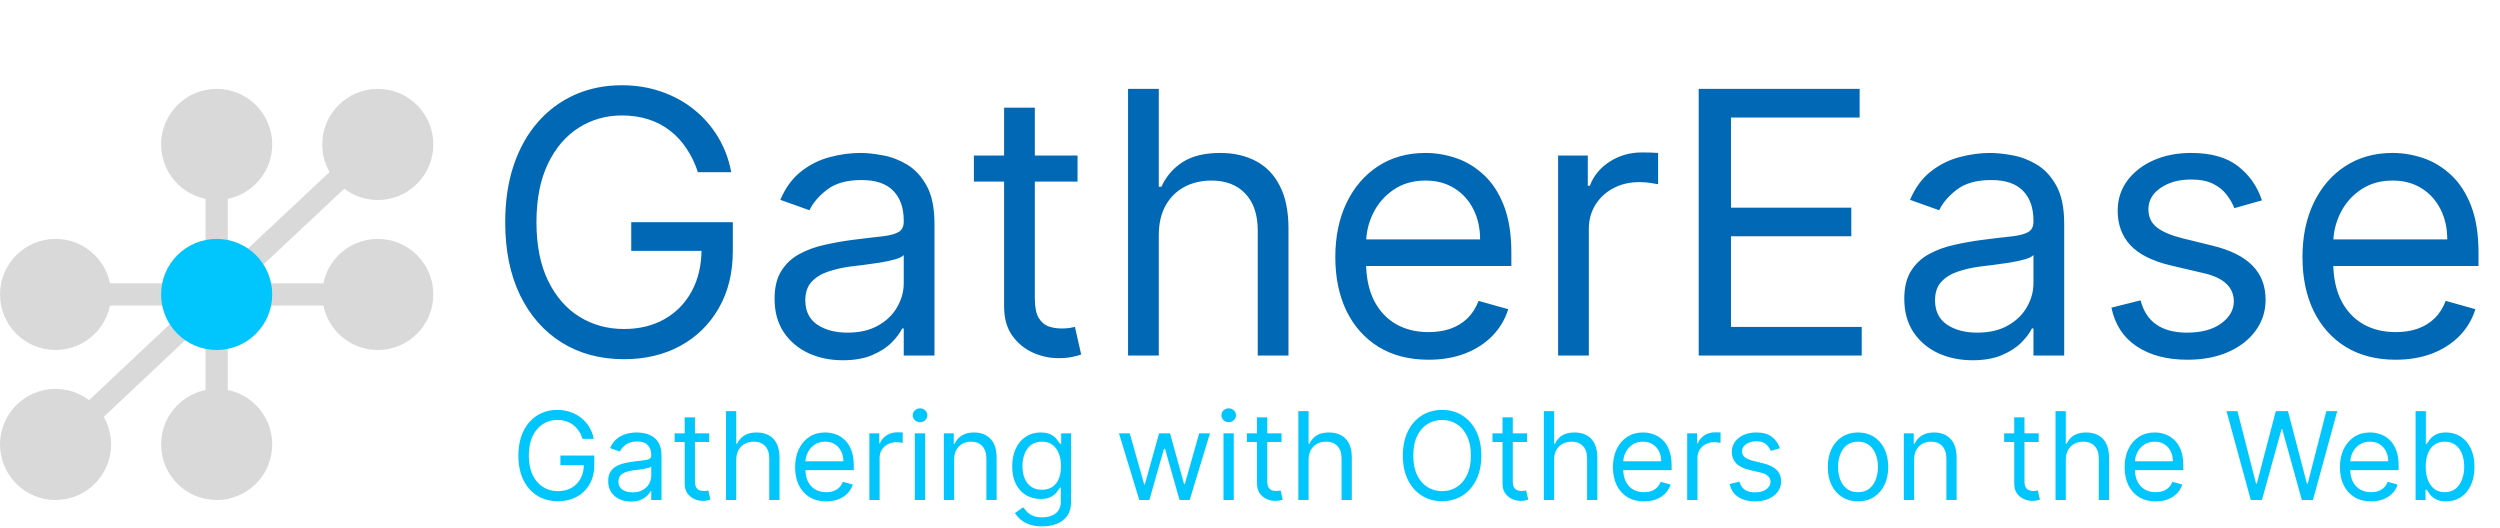 <svg width="450" height="95" viewBox="0 0 450 95" fill="none" xmlns="http://www.w3.org/2000/svg">
  <circle cx="68" cy="26" r="10" fill="#D9D9D9" />
  <circle cx="68" cy="53" r="10" fill="#D9D9D9" />
  <circle cx="39" cy="26" r="10" fill="#D9D9D9" />
  <circle cx="39" cy="80" r="10" fill="#D9D9D9" />
  <circle cx="10" cy="53" r="10" fill="#D9D9D9" />
  <circle cx="10" cy="80" r="10" fill="#D9D9D9" />
  <path
    d="M125.625 31C125.109 29.422 124.43 28.008 123.586 26.758C122.758 25.492 121.766 24.414 120.609 23.523C119.469 22.633 118.172 21.953 116.719 21.484C115.266 21.016 113.672 20.781 111.937 20.781C109.094 20.781 106.508 21.516 104.18 22.984C101.852 24.453 100 26.617 98.625 29.477C97.25 32.336 96.562 35.844 96.562 40C96.562 44.156 97.258 47.664 98.648 50.523C100.039 53.383 101.922 55.547 104.297 57.016C106.672 58.484 109.344 59.219 112.313 59.219C115.063 59.219 117.484 58.633 119.578 57.461C121.688 56.273 123.328 54.602 124.5 52.445C125.688 50.273 126.281 47.719 126.281 44.781L128.063 45.156H113.625V40H131.906V45.156C131.906 49.109 131.063 52.547 129.375 55.469C127.703 58.391 125.391 60.656 122.437 62.266C119.5 63.859 116.125 64.656 112.313 64.656C108.063 64.656 104.328 63.656 101.109 61.656C97.906 59.656 95.406 56.812 93.609 53.125C91.828 49.438 90.938 45.062 90.938 40C90.938 36.203 91.445 32.789 92.461 29.758C93.492 26.711 94.945 24.117 96.82 21.977C98.695 19.836 100.914 18.195 103.477 17.055C106.039 15.914 108.859 15.344 111.937 15.344C114.469 15.344 116.828 15.727 119.016 16.492C121.219 17.242 123.18 18.312 124.898 19.703C126.633 21.078 128.078 22.727 129.234 24.648C130.391 26.555 131.188 28.672 131.625 31H125.625ZM151.705 64.844C149.424 64.844 147.354 64.414 145.494 63.555C143.635 62.68 142.158 61.422 141.064 59.781C139.971 58.125 139.424 56.125 139.424 53.781C139.424 51.719 139.83 50.047 140.643 48.766C141.455 47.469 142.541 46.453 143.9 45.719C145.26 44.984 146.76 44.438 148.4 44.078C150.057 43.703 151.721 43.406 153.393 43.188C155.58 42.906 157.354 42.695 158.713 42.555C160.088 42.398 161.088 42.141 161.713 41.781C162.354 41.422 162.674 40.797 162.674 39.906V39.719C162.674 37.406 162.041 35.609 160.775 34.328C159.525 33.047 157.627 32.406 155.08 32.406C152.439 32.406 150.369 32.984 148.869 34.141C147.369 35.297 146.314 36.531 145.705 37.844L140.455 35.969C141.393 33.781 142.643 32.078 144.205 30.859C145.783 29.625 147.502 28.766 149.361 28.281C151.236 27.781 153.08 27.531 154.893 27.531C156.049 27.531 157.377 27.672 158.877 27.953C160.393 28.219 161.854 28.773 163.26 29.617C164.682 30.461 165.861 31.734 166.799 33.438C167.736 35.141 168.205 37.422 168.205 40.281V64H162.674V59.125H162.393C162.018 59.906 161.393 60.742 160.518 61.633C159.643 62.523 158.479 63.281 157.025 63.906C155.572 64.531 153.799 64.844 151.705 64.844ZM152.549 59.875C154.736 59.875 156.58 59.445 158.08 58.586C159.596 57.727 160.736 56.617 161.502 55.258C162.283 53.898 162.674 52.469 162.674 50.969V45.906C162.439 46.188 161.924 46.445 161.127 46.68C160.346 46.898 159.439 47.094 158.408 47.266C157.393 47.422 156.4 47.562 155.432 47.688C154.479 47.797 153.705 47.891 153.111 47.969C151.674 48.156 150.33 48.461 149.08 48.883C147.846 49.289 146.846 49.906 146.08 50.734C145.33 51.547 144.955 52.656 144.955 54.062C144.955 55.984 145.666 57.438 147.088 58.422C148.525 59.391 150.346 59.875 152.549 59.875ZM193.957 28V32.688H175.301V28H193.957ZM180.738 19.375H186.27V53.688C186.27 55.25 186.496 56.422 186.949 57.203C187.418 57.969 188.012 58.484 188.73 58.75C189.465 59 190.238 59.125 191.051 59.125C191.66 59.125 192.16 59.094 192.551 59.031C192.941 58.953 193.254 58.891 193.488 58.844L194.613 63.812C194.238 63.953 193.715 64.094 193.043 64.234C192.371 64.391 191.52 64.469 190.488 64.469C188.926 64.469 187.395 64.133 185.895 63.461C184.41 62.789 183.176 61.766 182.191 60.391C181.223 59.016 180.738 57.281 180.738 55.188V19.375ZM208.582 42.344V64H203.051V16H208.582V33.625H209.051C209.895 31.766 211.16 30.289 212.848 29.195C214.551 28.086 216.816 27.531 219.645 27.531C222.098 27.531 224.246 28.023 226.09 29.008C227.934 29.977 229.363 31.469 230.379 33.484C231.41 35.484 231.926 38.031 231.926 41.125V64H226.395V41.5C226.395 38.641 225.652 36.43 224.168 34.867C222.699 33.289 220.66 32.5 218.051 32.5C216.238 32.5 214.613 32.883 213.176 33.648C211.754 34.414 210.629 35.531 209.801 37C208.988 38.469 208.582 40.25 208.582 42.344ZM257.139 64.75C253.67 64.75 250.678 63.984 248.162 62.453C245.662 60.906 243.732 58.75 242.373 55.984C241.029 53.203 240.357 49.969 240.357 46.281C240.357 42.594 241.029 39.344 242.373 36.531C243.732 33.703 245.623 31.5 248.045 29.922C250.482 28.328 253.326 27.531 256.576 27.531C258.451 27.531 260.303 27.844 262.131 28.469C263.959 29.094 265.623 30.109 267.123 31.516C268.623 32.906 269.818 34.75 270.709 37.047C271.6 39.344 272.045 42.172 272.045 45.531V47.875H244.295V43.094H266.42C266.42 41.062 266.014 39.25 265.201 37.656C264.404 36.062 263.264 34.805 261.779 33.883C260.311 32.961 258.576 32.5 256.576 32.5C254.373 32.5 252.467 33.047 250.857 34.141C249.264 35.219 248.037 36.625 247.178 38.359C246.318 40.094 245.889 41.953 245.889 43.938V47.125C245.889 49.844 246.357 52.148 247.295 54.039C248.248 55.914 249.568 57.344 251.256 58.328C252.943 59.297 254.904 59.781 257.139 59.781C258.592 59.781 259.904 59.578 261.076 59.172C262.264 58.75 263.287 58.125 264.146 57.297C265.006 56.453 265.67 55.406 266.139 54.156L271.482 55.656C270.92 57.469 269.975 59.062 268.646 60.438C267.318 61.797 265.678 62.859 263.725 63.625C261.771 64.375 259.576 64.75 257.139 64.75ZM280.459 64V28H285.803V33.438H286.178C286.834 31.656 288.021 30.211 289.74 29.102C291.459 27.992 293.396 27.438 295.553 27.438C295.959 27.438 296.467 27.445 297.076 27.461C297.686 27.477 298.146 27.5 298.459 27.531V33.156C298.271 33.109 297.842 33.039 297.17 32.945C296.514 32.836 295.818 32.781 295.084 32.781C293.334 32.781 291.771 33.148 290.396 33.883C289.037 34.602 287.959 35.602 287.162 36.883C286.381 38.148 285.99 39.594 285.99 41.219V64H280.459ZM305.766 64V16H334.734V21.156H311.578V37.375H333.234V42.531H311.578V58.844H335.109V64H305.766ZM355.055 64.844C352.773 64.844 350.703 64.414 348.844 63.555C346.984 62.68 345.508 61.422 344.414 59.781C343.32 58.125 342.773 56.125 342.773 53.781C342.773 51.719 343.18 50.047 343.992 48.766C344.805 47.469 345.891 46.453 347.25 45.719C348.609 44.984 350.109 44.438 351.75 44.078C353.406 43.703 355.07 43.406 356.742 43.188C358.93 42.906 360.703 42.695 362.063 42.555C363.438 42.398 364.438 42.141 365.063 41.781C365.703 41.422 366.023 40.797 366.023 39.906V39.719C366.023 37.406 365.391 35.609 364.125 34.328C362.875 33.047 360.977 32.406 358.43 32.406C355.789 32.406 353.719 32.984 352.219 34.141C350.719 35.297 349.664 36.531 349.055 37.844L343.805 35.969C344.742 33.781 345.992 32.078 347.555 30.859C349.133 29.625 350.852 28.766 352.711 28.281C354.586 27.781 356.43 27.531 358.242 27.531C359.398 27.531 360.727 27.672 362.227 27.953C363.742 28.219 365.203 28.773 366.609 29.617C368.031 30.461 369.211 31.734 370.148 33.438C371.086 35.141 371.555 37.422 371.555 40.281V64H366.023V59.125H365.742C365.367 59.906 364.742 60.742 363.867 61.633C362.992 62.523 361.828 63.281 360.375 63.906C358.922 64.531 357.148 64.844 355.055 64.844ZM355.898 59.875C358.086 59.875 359.93 59.445 361.43 58.586C362.945 57.727 364.086 56.617 364.852 55.258C365.633 53.898 366.023 52.469 366.023 50.969V45.906C365.789 46.188 365.273 46.445 364.477 46.68C363.695 46.898 362.789 47.094 361.758 47.266C360.742 47.422 359.75 47.562 358.781 47.688C357.828 47.797 357.055 47.891 356.461 47.969C355.023 48.156 353.68 48.461 352.43 48.883C351.195 49.289 350.195 49.906 349.43 50.734C348.68 51.547 348.305 52.656 348.305 54.062C348.305 55.984 349.016 57.438 350.438 58.422C351.875 59.391 353.695 59.875 355.898 59.875ZM407.15 36.062L402.182 37.469C401.869 36.641 401.408 35.836 400.799 35.055C400.205 34.258 399.393 33.602 398.361 33.086C397.33 32.57 396.01 32.312 394.4 32.312C392.197 32.312 390.361 32.82 388.893 33.836C387.439 34.836 386.713 36.109 386.713 37.656C386.713 39.031 387.213 40.117 388.213 40.914C389.213 41.711 390.775 42.375 392.9 42.906L398.244 44.219C401.463 45 403.861 46.195 405.439 47.805C407.018 49.398 407.807 51.453 407.807 53.969C407.807 56.031 407.213 57.875 406.025 59.5C404.854 61.125 403.213 62.406 401.104 63.344C398.994 64.281 396.541 64.75 393.744 64.75C390.072 64.75 387.033 63.953 384.627 62.359C382.221 60.766 380.697 58.438 380.057 55.375L385.307 54.062C385.807 56 386.752 57.453 388.143 58.422C389.549 59.391 391.385 59.875 393.65 59.875C396.229 59.875 398.275 59.328 399.791 58.234C401.322 57.125 402.088 55.797 402.088 54.25C402.088 53 401.65 51.953 400.775 51.109C399.9 50.25 398.557 49.609 396.744 49.188L390.744 47.781C387.447 47 385.025 45.789 383.479 44.148C381.947 42.492 381.182 40.422 381.182 37.938C381.182 35.906 381.752 34.109 382.893 32.547C384.049 30.984 385.619 29.758 387.604 28.867C389.604 27.977 391.869 27.531 394.4 27.531C397.963 27.531 400.76 28.312 402.791 29.875C404.838 31.438 406.291 33.5 407.15 36.062ZM431.227 64.75C427.758 64.75 424.766 63.984 422.25 62.453C419.75 60.906 417.82 58.75 416.461 55.984C415.117 53.203 414.445 49.969 414.445 46.281C414.445 42.594 415.117 39.344 416.461 36.531C417.82 33.703 419.711 31.5 422.133 29.922C424.57 28.328 427.414 27.531 430.664 27.531C432.539 27.531 434.391 27.844 436.219 28.469C438.047 29.094 439.711 30.109 441.211 31.516C442.711 32.906 443.906 34.75 444.797 37.047C445.688 39.344 446.133 42.172 446.133 45.531V47.875H418.383V43.094H440.508C440.508 41.062 440.102 39.25 439.289 37.656C438.492 36.062 437.352 34.805 435.867 33.883C434.398 32.961 432.664 32.5 430.664 32.5C428.461 32.5 426.555 33.047 424.945 34.141C423.352 35.219 422.125 36.625 421.266 38.359C420.406 40.094 419.977 41.953 419.977 43.938V47.125C419.977 49.844 420.445 52.148 421.383 54.039C422.336 55.914 423.656 57.344 425.344 58.328C427.031 59.297 428.992 59.781 431.227 59.781C432.68 59.781 433.992 59.578 435.164 59.172C436.352 58.75 437.375 58.125 438.234 57.297C439.094 56.453 439.758 55.406 440.227 54.156L445.57 55.656C445.008 57.469 444.063 59.062 442.734 60.438C441.406 61.797 439.766 62.859 437.812 63.625C435.859 64.375 433.664 64.75 431.227 64.75Z"
    fill="#0068B4" />
  <path
    d="M104.875 79C104.703 78.474 104.477 78.003 104.195 77.586C103.919 77.164 103.589 76.805 103.203 76.508C102.823 76.211 102.391 75.984 101.906 75.828C101.422 75.672 100.891 75.594 100.312 75.594C99.365 75.594 98.503 75.838 97.727 76.328C96.951 76.818 96.333 77.539 95.875 78.492C95.417 79.445 95.188 80.615 95.188 82C95.188 83.385 95.419 84.555 95.883 85.508C96.346 86.461 96.974 87.182 97.766 87.672C98.557 88.162 99.448 88.406 100.438 88.406C101.354 88.406 102.161 88.211 102.859 87.82C103.563 87.424 104.109 86.867 104.5 86.148C104.896 85.424 105.094 84.573 105.094 83.594L105.688 83.719H100.875V82H106.969V83.719C106.969 85.037 106.688 86.182 106.125 87.156C105.568 88.13 104.797 88.885 103.812 89.422C102.833 89.953 101.708 90.219 100.438 90.219C99.021 90.219 97.776 89.885 96.703 89.219C95.635 88.552 94.802 87.604 94.203 86.375C93.609 85.146 93.312 83.688 93.312 82C93.312 80.734 93.482 79.596 93.82 78.586C94.164 77.57 94.648 76.706 95.273 75.992C95.898 75.279 96.638 74.732 97.492 74.352C98.346 73.971 99.287 73.781 100.312 73.781C101.156 73.781 101.943 73.909 102.672 74.164C103.406 74.414 104.06 74.771 104.633 75.234C105.211 75.693 105.693 76.242 106.078 76.883C106.464 77.518 106.729 78.224 106.875 79H104.875ZM113.568 90.281C112.808 90.281 112.118 90.138 111.498 89.852C110.878 89.56 110.386 89.141 110.021 88.594C109.657 88.042 109.475 87.375 109.475 86.594C109.475 85.906 109.61 85.349 109.881 84.922C110.152 84.49 110.514 84.151 110.967 83.906C111.42 83.662 111.92 83.479 112.467 83.359C113.019 83.234 113.574 83.135 114.131 83.062C114.86 82.969 115.451 82.898 115.904 82.852C116.363 82.799 116.696 82.713 116.904 82.594C117.118 82.474 117.225 82.266 117.225 81.969V81.906C117.225 81.135 117.014 80.537 116.592 80.109C116.175 79.682 115.542 79.469 114.693 79.469C113.813 79.469 113.123 79.662 112.623 80.047C112.123 80.432 111.771 80.844 111.568 81.281L109.818 80.656C110.131 79.927 110.548 79.359 111.068 78.953C111.594 78.542 112.167 78.255 112.787 78.094C113.412 77.927 114.027 77.844 114.631 77.844C115.016 77.844 115.459 77.891 115.959 77.984C116.464 78.073 116.951 78.258 117.42 78.539C117.894 78.82 118.287 79.245 118.6 79.812C118.912 80.38 119.068 81.141 119.068 82.094V90H117.225V88.375H117.131C117.006 88.635 116.798 88.914 116.506 89.211C116.214 89.508 115.826 89.76 115.342 89.969C114.857 90.177 114.266 90.281 113.568 90.281ZM113.85 88.625C114.579 88.625 115.193 88.482 115.693 88.195C116.199 87.909 116.579 87.539 116.834 87.086C117.094 86.633 117.225 86.156 117.225 85.656V83.969C117.146 84.062 116.975 84.148 116.709 84.227C116.449 84.299 116.146 84.365 115.803 84.422C115.464 84.474 115.133 84.521 114.811 84.562C114.493 84.599 114.235 84.63 114.037 84.656C113.558 84.719 113.11 84.82 112.693 84.961C112.282 85.096 111.949 85.302 111.693 85.578C111.443 85.849 111.318 86.219 111.318 86.688C111.318 87.328 111.555 87.812 112.029 88.141C112.508 88.463 113.115 88.625 113.85 88.625ZM127.652 78V79.562H121.434V78H127.652ZM123.246 75.125H125.09V86.562C125.09 87.083 125.165 87.474 125.316 87.734C125.473 87.99 125.671 88.162 125.91 88.25C126.155 88.333 126.413 88.375 126.684 88.375C126.887 88.375 127.053 88.365 127.184 88.344C127.314 88.318 127.418 88.297 127.496 88.281L127.871 89.938C127.746 89.984 127.572 90.031 127.348 90.078C127.124 90.13 126.84 90.156 126.496 90.156C125.975 90.156 125.465 90.044 124.965 89.82C124.47 89.596 124.059 89.255 123.73 88.797C123.408 88.338 123.246 87.76 123.246 87.062V75.125ZM132.527 82.781V90H130.684V74H132.527V79.875H132.684C132.965 79.255 133.387 78.763 133.949 78.398C134.517 78.029 135.272 77.844 136.215 77.844C137.033 77.844 137.749 78.008 138.363 78.336C138.978 78.659 139.454 79.156 139.793 79.828C140.137 80.495 140.309 81.344 140.309 82.375V90H138.465V82.5C138.465 81.547 138.217 80.81 137.723 80.289C137.233 79.763 136.553 79.5 135.684 79.5C135.079 79.5 134.538 79.628 134.059 79.883C133.585 80.138 133.21 80.51 132.934 81C132.663 81.49 132.527 82.083 132.527 82.781ZM148.713 90.25C147.557 90.25 146.559 89.995 145.721 89.484C144.887 88.969 144.244 88.25 143.791 87.328C143.343 86.401 143.119 85.323 143.119 84.094C143.119 82.865 143.343 81.781 143.791 80.844C144.244 79.901 144.874 79.167 145.682 78.641C146.494 78.109 147.442 77.844 148.525 77.844C149.15 77.844 149.768 77.948 150.377 78.156C150.986 78.365 151.541 78.703 152.041 79.172C152.541 79.635 152.939 80.25 153.236 81.016C153.533 81.781 153.682 82.724 153.682 83.844V84.625H144.432V83.031H151.807C151.807 82.354 151.671 81.75 151.4 81.219C151.135 80.688 150.755 80.268 150.26 79.961C149.77 79.654 149.192 79.5 148.525 79.5C147.791 79.5 147.156 79.682 146.619 80.047C146.088 80.406 145.679 80.875 145.393 81.453C145.106 82.031 144.963 82.651 144.963 83.312V84.375C144.963 85.281 145.119 86.049 145.432 86.68C145.749 87.305 146.189 87.781 146.752 88.109C147.314 88.432 147.968 88.594 148.713 88.594C149.197 88.594 149.635 88.526 150.025 88.391C150.421 88.25 150.762 88.042 151.049 87.766C151.335 87.484 151.557 87.135 151.713 86.719L153.494 87.219C153.307 87.823 152.992 88.354 152.549 88.812C152.106 89.266 151.559 89.62 150.908 89.875C150.257 90.125 149.525 90.25 148.713 90.25ZM156.486 90V78H158.268V79.812H158.393C158.611 79.219 159.007 78.737 159.58 78.367C160.153 77.997 160.799 77.812 161.518 77.812C161.653 77.812 161.822 77.815 162.025 77.82C162.229 77.826 162.382 77.833 162.486 77.844V79.719C162.424 79.703 162.281 79.68 162.057 79.648C161.838 79.612 161.606 79.594 161.361 79.594C160.778 79.594 160.257 79.716 159.799 79.961C159.346 80.201 158.986 80.534 158.721 80.961C158.46 81.383 158.33 81.865 158.33 82.406V90H156.486ZM164.672 90V78H166.516V90H164.672ZM165.609 76C165.25 76 164.94 75.878 164.68 75.633C164.424 75.388 164.297 75.094 164.297 74.75C164.297 74.406 164.424 74.112 164.68 73.867C164.94 73.622 165.25 73.5 165.609 73.5C165.969 73.5 166.276 73.622 166.531 73.867C166.792 74.112 166.922 74.406 166.922 74.75C166.922 75.094 166.792 75.388 166.531 75.633C166.276 75.878 165.969 76 165.609 76ZM171.736 82.781V90H169.893V78H171.674V79.875H171.83C172.111 79.266 172.538 78.776 173.111 78.406C173.684 78.031 174.424 77.844 175.33 77.844C176.143 77.844 176.854 78.01 177.463 78.344C178.072 78.672 178.546 79.172 178.885 79.844C179.223 80.51 179.393 81.354 179.393 82.375V90H177.549V82.5C177.549 81.557 177.304 80.823 176.814 80.297C176.325 79.766 175.653 79.5 174.799 79.5C174.21 79.5 173.684 79.628 173.221 79.883C172.762 80.138 172.4 80.51 172.135 81C171.869 81.49 171.736 82.083 171.736 82.781ZM187.605 94.75C186.715 94.75 185.949 94.635 185.309 94.406C184.668 94.182 184.134 93.885 183.707 93.516C183.285 93.151 182.949 92.76 182.699 92.344L184.168 91.312C184.335 91.531 184.546 91.781 184.801 92.062C185.056 92.349 185.405 92.596 185.848 92.805C186.296 93.018 186.882 93.125 187.605 93.125C188.574 93.125 189.374 92.891 190.004 92.422C190.634 91.953 190.949 91.219 190.949 90.219V87.781H190.793C190.658 88 190.465 88.271 190.215 88.594C189.97 88.912 189.616 89.195 189.152 89.445C188.694 89.69 188.074 89.812 187.293 89.812C186.324 89.812 185.454 89.583 184.684 89.125C183.918 88.667 183.311 88 182.863 87.125C182.421 86.25 182.199 85.188 182.199 83.938C182.199 82.708 182.415 81.638 182.848 80.727C183.28 79.81 183.882 79.102 184.652 78.602C185.423 78.096 186.314 77.844 187.324 77.844C188.105 77.844 188.725 77.974 189.184 78.234C189.647 78.49 190.001 78.781 190.246 79.109C190.496 79.432 190.689 79.698 190.824 79.906H191.012V78H192.793V90.344C192.793 91.375 192.559 92.213 192.09 92.859C191.626 93.51 191.001 93.987 190.215 94.289C189.434 94.596 188.564 94.75 187.605 94.75ZM187.543 88.156C188.283 88.156 188.908 87.987 189.418 87.648C189.928 87.31 190.316 86.823 190.582 86.188C190.848 85.552 190.98 84.792 190.98 83.906C190.98 83.042 190.85 82.279 190.59 81.617C190.329 80.956 189.944 80.438 189.434 80.062C188.923 79.688 188.293 79.5 187.543 79.5C186.762 79.5 186.111 79.698 185.59 80.094C185.074 80.49 184.686 81.021 184.426 81.688C184.171 82.354 184.043 83.094 184.043 83.906C184.043 84.74 184.173 85.477 184.434 86.117C184.699 86.753 185.09 87.253 185.605 87.617C186.126 87.977 186.772 88.156 187.543 88.156ZM205.074 90L201.418 78H203.355L205.949 87.188H206.074L208.637 78H210.605L213.137 87.156H213.262L215.855 78H217.793L214.137 90H212.324L209.699 80.781H209.512L206.887 90H205.074ZM220.23 90V78H222.074V90H220.23ZM221.168 76C220.809 76 220.499 75.878 220.238 75.633C219.983 75.388 219.855 75.094 219.855 74.75C219.855 74.406 219.983 74.112 220.238 73.867C220.499 73.622 220.809 73.5 221.168 73.5C221.527 73.5 221.835 73.622 222.09 73.867C222.35 74.112 222.48 74.406 222.48 74.75C222.48 75.094 222.35 75.388 222.09 75.633C221.835 75.878 221.527 76 221.168 76ZM230.67 78V79.562H224.451V78H230.67ZM226.264 75.125H228.107V86.562C228.107 87.083 228.183 87.474 228.334 87.734C228.49 87.99 228.688 88.162 228.928 88.25C229.173 88.333 229.43 88.375 229.701 88.375C229.904 88.375 230.071 88.365 230.201 88.344C230.331 88.318 230.436 88.297 230.514 88.281L230.889 89.938C230.764 89.984 230.589 90.031 230.365 90.078C230.141 90.13 229.857 90.156 229.514 90.156C228.993 90.156 228.482 90.044 227.982 89.82C227.488 89.596 227.076 89.255 226.748 88.797C226.425 88.338 226.264 87.76 226.264 87.062V75.125ZM235.545 82.781V90H233.701V74H235.545V79.875H235.701C235.982 79.255 236.404 78.763 236.967 78.398C237.535 78.029 238.29 77.844 239.232 77.844C240.05 77.844 240.766 78.008 241.381 78.336C241.995 78.659 242.472 79.156 242.811 79.828C243.154 80.495 243.326 81.344 243.326 82.375V90H241.482V82.5C241.482 81.547 241.235 80.81 240.74 80.289C240.251 79.763 239.571 79.5 238.701 79.5C238.097 79.5 237.555 79.628 237.076 79.883C236.602 80.138 236.227 80.51 235.951 81C235.68 81.49 235.545 82.083 235.545 82.781ZM266.637 82C266.637 83.688 266.332 85.146 265.723 86.375C265.113 87.604 264.277 88.552 263.215 89.219C262.152 89.885 260.939 90.219 259.574 90.219C258.21 90.219 256.996 89.885 255.934 89.219C254.871 88.552 254.035 87.604 253.426 86.375C252.816 85.146 252.512 83.688 252.512 82C252.512 80.312 252.816 78.854 253.426 77.625C254.035 76.396 254.871 75.448 255.934 74.781C256.996 74.115 258.21 73.781 259.574 73.781C260.939 73.781 262.152 74.115 263.215 74.781C264.277 75.448 265.113 76.396 265.723 77.625C266.332 78.854 266.637 80.312 266.637 82ZM264.762 82C264.762 80.615 264.53 79.445 264.066 78.492C263.608 77.539 262.986 76.818 262.199 76.328C261.418 75.838 260.543 75.594 259.574 75.594C258.605 75.594 257.728 75.838 256.941 76.328C256.16 76.818 255.538 77.539 255.074 78.492C254.616 79.445 254.387 80.615 254.387 82C254.387 83.385 254.616 84.555 255.074 85.508C255.538 86.461 256.16 87.182 256.941 87.672C257.728 88.162 258.605 88.406 259.574 88.406C260.543 88.406 261.418 88.162 262.199 87.672C262.986 87.182 263.608 86.461 264.066 85.508C264.53 84.555 264.762 83.385 264.762 82ZM274.863 78V79.562H268.645V78H274.863ZM270.457 75.125H272.301V86.562C272.301 87.083 272.376 87.474 272.527 87.734C272.684 87.99 272.882 88.162 273.121 88.25C273.366 88.333 273.624 88.375 273.895 88.375C274.098 88.375 274.264 88.365 274.395 88.344C274.525 88.318 274.629 88.297 274.707 88.281L275.082 89.938C274.957 89.984 274.783 90.031 274.559 90.078C274.335 90.13 274.051 90.156 273.707 90.156C273.186 90.156 272.676 90.044 272.176 89.82C271.681 89.596 271.27 89.255 270.941 88.797C270.618 88.338 270.457 87.76 270.457 87.062V75.125ZM279.738 82.781V90H277.895V74H279.738V79.875H279.895C280.176 79.255 280.598 78.763 281.16 78.398C281.728 78.029 282.483 77.844 283.426 77.844C284.243 77.844 284.96 78.008 285.574 78.336C286.189 78.659 286.665 79.156 287.004 79.828C287.348 80.495 287.52 81.344 287.52 82.375V90H285.676V82.5C285.676 81.547 285.428 80.81 284.934 80.289C284.444 79.763 283.764 79.5 282.895 79.5C282.29 79.5 281.749 79.628 281.27 79.883C280.796 80.138 280.421 80.51 280.145 81C279.874 81.49 279.738 82.083 279.738 82.781ZM295.924 90.25C294.768 90.25 293.77 89.995 292.932 89.484C292.098 88.969 291.455 88.25 291.002 87.328C290.554 86.401 290.33 85.323 290.33 84.094C290.33 82.865 290.554 81.781 291.002 80.844C291.455 79.901 292.085 79.167 292.893 78.641C293.705 78.109 294.653 77.844 295.736 77.844C296.361 77.844 296.979 77.948 297.588 78.156C298.197 78.365 298.752 78.703 299.252 79.172C299.752 79.635 300.15 80.25 300.447 81.016C300.744 81.781 300.893 82.724 300.893 83.844V84.625H291.643V83.031H299.018C299.018 82.354 298.882 81.75 298.611 81.219C298.346 80.688 297.965 80.268 297.471 79.961C296.981 79.654 296.403 79.5 295.736 79.5C295.002 79.5 294.367 79.682 293.83 80.047C293.299 80.406 292.89 80.875 292.604 81.453C292.317 82.031 292.174 82.651 292.174 83.312V84.375C292.174 85.281 292.33 86.049 292.643 86.68C292.96 87.305 293.4 87.781 293.963 88.109C294.525 88.432 295.179 88.594 295.924 88.594C296.408 88.594 296.846 88.526 297.236 88.391C297.632 88.25 297.973 88.042 298.26 87.766C298.546 87.484 298.768 87.135 298.924 86.719L300.705 87.219C300.518 87.823 300.202 88.354 299.76 88.812C299.317 89.266 298.77 89.62 298.119 89.875C297.468 90.125 296.736 90.25 295.924 90.25ZM303.697 90V78H305.479V79.812H305.604C305.822 79.219 306.218 78.737 306.791 78.367C307.364 77.997 308.01 77.812 308.729 77.812C308.864 77.812 309.033 77.815 309.236 77.82C309.439 77.826 309.593 77.833 309.697 77.844V79.719C309.635 79.703 309.492 79.68 309.268 79.648C309.049 79.612 308.817 79.594 308.572 79.594C307.989 79.594 307.468 79.716 307.01 79.961C306.557 80.201 306.197 80.534 305.932 80.961C305.671 81.383 305.541 81.865 305.541 82.406V90H303.697ZM320.383 80.688L318.727 81.156C318.622 80.88 318.469 80.612 318.266 80.352C318.068 80.086 317.797 79.867 317.453 79.695C317.109 79.523 316.669 79.438 316.133 79.438C315.398 79.438 314.786 79.607 314.297 79.945C313.813 80.279 313.57 80.703 313.57 81.219C313.57 81.677 313.737 82.039 314.07 82.305C314.404 82.57 314.924 82.792 315.633 82.969L317.414 83.406C318.487 83.667 319.286 84.065 319.813 84.602C320.339 85.133 320.602 85.818 320.602 86.656C320.602 87.344 320.404 87.958 320.008 88.5C319.617 89.042 319.07 89.469 318.367 89.781C317.664 90.094 316.846 90.25 315.914 90.25C314.69 90.25 313.677 89.984 312.875 89.453C312.073 88.922 311.565 88.146 311.352 87.125L313.102 86.688C313.268 87.333 313.583 87.818 314.047 88.141C314.516 88.463 315.128 88.625 315.883 88.625C316.742 88.625 317.424 88.443 317.93 88.078C318.44 87.708 318.695 87.266 318.695 86.75C318.695 86.333 318.549 85.984 318.258 85.703C317.966 85.417 317.518 85.203 316.914 85.062L314.914 84.594C313.815 84.333 313.008 83.93 312.492 83.383C311.982 82.831 311.727 82.141 311.727 81.312C311.727 80.635 311.917 80.037 312.297 79.516C312.682 78.995 313.206 78.586 313.867 78.289C314.534 77.992 315.289 77.844 316.133 77.844C317.32 77.844 318.253 78.104 318.93 78.625C319.612 79.146 320.096 79.833 320.383 80.688ZM334.439 90.25C333.356 90.25 332.406 89.992 331.588 89.477C330.775 88.961 330.14 88.24 329.682 87.312C329.229 86.385 329.002 85.302 329.002 84.062C329.002 82.812 329.229 81.721 329.682 80.789C330.14 79.857 330.775 79.133 331.588 78.617C332.406 78.102 333.356 77.844 334.439 77.844C335.523 77.844 336.471 78.102 337.283 78.617C338.101 79.133 338.736 79.857 339.189 80.789C339.648 81.721 339.877 82.812 339.877 84.062C339.877 85.302 339.648 86.385 339.189 87.312C338.736 88.24 338.101 88.961 337.283 89.477C336.471 89.992 335.523 90.25 334.439 90.25ZM334.439 88.594C335.262 88.594 335.939 88.383 336.471 87.961C337.002 87.539 337.395 86.984 337.65 86.297C337.906 85.609 338.033 84.865 338.033 84.062C338.033 83.26 337.906 82.513 337.65 81.82C337.395 81.128 337.002 80.568 336.471 80.141C335.939 79.713 335.262 79.5 334.439 79.5C333.617 79.5 332.939 79.713 332.408 80.141C331.877 80.568 331.484 81.128 331.229 81.82C330.973 82.513 330.846 83.26 330.846 84.062C330.846 84.865 330.973 85.609 331.229 86.297C331.484 86.984 331.877 87.539 332.408 87.961C332.939 88.383 333.617 88.594 334.439 88.594ZM344.535 82.781V90H342.691V78H344.473V79.875H344.629C344.91 79.266 345.337 78.776 345.91 78.406C346.483 78.031 347.223 77.844 348.129 77.844C348.941 77.844 349.652 78.01 350.262 78.344C350.871 78.672 351.345 79.172 351.684 79.844C352.022 80.51 352.191 81.354 352.191 82.375V90H350.348V82.5C350.348 81.557 350.103 80.823 349.613 80.297C349.124 79.766 348.452 79.5 347.598 79.5C347.009 79.5 346.483 79.628 346.02 79.883C345.561 80.138 345.199 80.51 344.934 81C344.668 81.49 344.535 82.083 344.535 82.781ZM366.967 78V79.562H360.748V78H366.967ZM362.561 75.125H364.404V86.562C364.404 87.083 364.48 87.474 364.631 87.734C364.787 87.99 364.985 88.162 365.225 88.25C365.469 88.333 365.727 88.375 365.998 88.375C366.201 88.375 366.368 88.365 366.498 88.344C366.628 88.318 366.732 88.297 366.811 88.281L367.186 89.938C367.061 89.984 366.886 90.031 366.662 90.078C366.438 90.13 366.154 90.156 365.811 90.156C365.29 90.156 364.779 90.044 364.279 89.82C363.785 89.596 363.373 89.255 363.045 88.797C362.722 88.338 362.561 87.76 362.561 87.062V75.125ZM371.842 82.781V90H369.998V74H371.842V79.875H371.998C372.279 79.255 372.701 78.763 373.264 78.398C373.831 78.029 374.587 77.844 375.529 77.844C376.347 77.844 377.063 78.008 377.678 78.336C378.292 78.659 378.769 79.156 379.107 79.828C379.451 80.495 379.623 81.344 379.623 82.375V90H377.779V82.5C377.779 81.547 377.532 80.81 377.037 80.289C376.548 79.763 375.868 79.5 374.998 79.5C374.394 79.5 373.852 79.628 373.373 79.883C372.899 80.138 372.524 80.51 372.248 81C371.977 81.49 371.842 82.083 371.842 82.781ZM388.027 90.25C386.871 90.25 385.874 89.995 385.035 89.484C384.202 88.969 383.559 88.25 383.105 87.328C382.658 86.401 382.434 85.323 382.434 84.094C382.434 82.865 382.658 81.781 383.105 80.844C383.559 79.901 384.189 79.167 384.996 78.641C385.809 78.109 386.757 77.844 387.84 77.844C388.465 77.844 389.082 77.948 389.691 78.156C390.301 78.365 390.855 78.703 391.355 79.172C391.855 79.635 392.254 80.25 392.551 81.016C392.848 81.781 392.996 82.724 392.996 83.844V84.625H383.746V83.031H391.121C391.121 82.354 390.986 81.75 390.715 81.219C390.449 80.688 390.069 80.268 389.574 79.961C389.085 79.654 388.507 79.5 387.84 79.5C387.105 79.5 386.47 79.682 385.934 80.047C385.402 80.406 384.993 80.875 384.707 81.453C384.421 82.031 384.277 82.651 384.277 83.312V84.375C384.277 85.281 384.434 86.049 384.746 86.68C385.064 87.305 385.504 87.781 386.066 88.109C386.629 88.432 387.283 88.594 388.027 88.594C388.512 88.594 388.949 88.526 389.34 88.391C389.736 88.25 390.077 88.042 390.363 87.766C390.65 87.484 390.871 87.135 391.027 86.719L392.809 87.219C392.621 87.823 392.306 88.354 391.863 88.812C391.421 89.266 390.874 89.62 390.223 89.875C389.572 90.125 388.84 90.25 388.027 90.25ZM405.145 90L400.77 74H402.738L406.082 87.031H406.238L409.645 74H411.832L415.238 87.031H415.395L418.738 74H420.707L416.332 90H414.332L410.801 77.25H410.676L407.145 90H405.145ZM426.785 90.25C425.629 90.25 424.632 89.995 423.793 89.484C422.96 88.969 422.316 88.25 421.863 87.328C421.415 86.401 421.191 85.323 421.191 84.094C421.191 82.865 421.415 81.781 421.863 80.844C422.316 79.901 422.947 79.167 423.754 78.641C424.566 78.109 425.514 77.844 426.598 77.844C427.223 77.844 427.84 77.948 428.449 78.156C429.059 78.365 429.613 78.703 430.113 79.172C430.613 79.635 431.012 80.25 431.309 81.016C431.605 81.781 431.754 82.724 431.754 83.844V84.625H422.504V83.031H429.879C429.879 82.354 429.743 81.75 429.473 81.219C429.207 80.688 428.827 80.268 428.332 79.961C427.842 79.654 427.264 79.5 426.598 79.5C425.863 79.5 425.228 79.682 424.691 80.047C424.16 80.406 423.751 80.875 423.465 81.453C423.178 82.031 423.035 82.651 423.035 83.312V84.375C423.035 85.281 423.191 86.049 423.504 86.68C423.822 87.305 424.262 87.781 424.824 88.109C425.387 88.432 426.04 88.594 426.785 88.594C427.27 88.594 427.707 88.526 428.098 88.391C428.493 88.25 428.835 88.042 429.121 87.766C429.408 87.484 429.629 87.135 429.785 86.719L431.566 87.219C431.379 87.823 431.064 88.354 430.621 88.812C430.178 89.266 429.632 89.62 428.98 89.875C428.329 90.125 427.598 90.25 426.785 90.25ZM434.809 90V74H436.652V79.906H436.809C436.944 79.698 437.132 79.432 437.371 79.109C437.616 78.781 437.965 78.49 438.418 78.234C438.876 77.974 439.496 77.844 440.277 77.844C441.288 77.844 442.178 78.096 442.949 78.602C443.72 79.107 444.322 79.823 444.754 80.75C445.186 81.677 445.402 82.771 445.402 84.031C445.402 85.302 445.186 86.404 444.754 87.336C444.322 88.263 443.723 88.982 442.957 89.492C442.191 89.997 441.309 90.25 440.309 90.25C439.538 90.25 438.921 90.122 438.457 89.867C437.993 89.607 437.637 89.312 437.387 88.984C437.137 88.651 436.944 88.375 436.809 88.156H436.59V90H434.809ZM436.621 84C436.621 84.906 436.754 85.706 437.02 86.398C437.285 87.086 437.673 87.625 438.184 88.016C438.694 88.401 439.319 88.594 440.059 88.594C440.829 88.594 441.473 88.391 441.988 87.984C442.509 87.573 442.9 87.021 443.16 86.328C443.426 85.63 443.559 84.854 443.559 84C443.559 83.156 443.428 82.396 443.168 81.719C442.913 81.037 442.525 80.497 442.004 80.102C441.488 79.701 440.84 79.5 440.059 79.5C439.309 79.5 438.678 79.69 438.168 80.07C437.658 80.445 437.272 80.971 437.012 81.648C436.751 82.32 436.621 83.104 436.621 84Z"
    fill="#00C6FD" />
  <line x1="45.632" y1="46.541" x2="61.632" y2="31.541" stroke="#D9D9D9" stroke-width="4" />
  <line x1="39" y1="45" x2="39" y2="35" stroke="#D9D9D9" stroke-width="4" />
  <line x1="31" y1="53" x2="17" y2="53" stroke="#D9D9D9" stroke-width="4" />
  <line x1="47" y1="53" x2="60" y2="53" stroke="#D9D9D9" stroke-width="4" />
  <line x1="39" y1="61" x2="39" y2="72" stroke="#D9D9D9" stroke-width="4" />
  <line x1="33.371" y1="58.456" x2="16.371" y2="74.456" stroke="#D9D9D9" stroke-width="4" />
  <circle cx="39" cy="53" r="10" fill="#00C6FD" />
</svg>